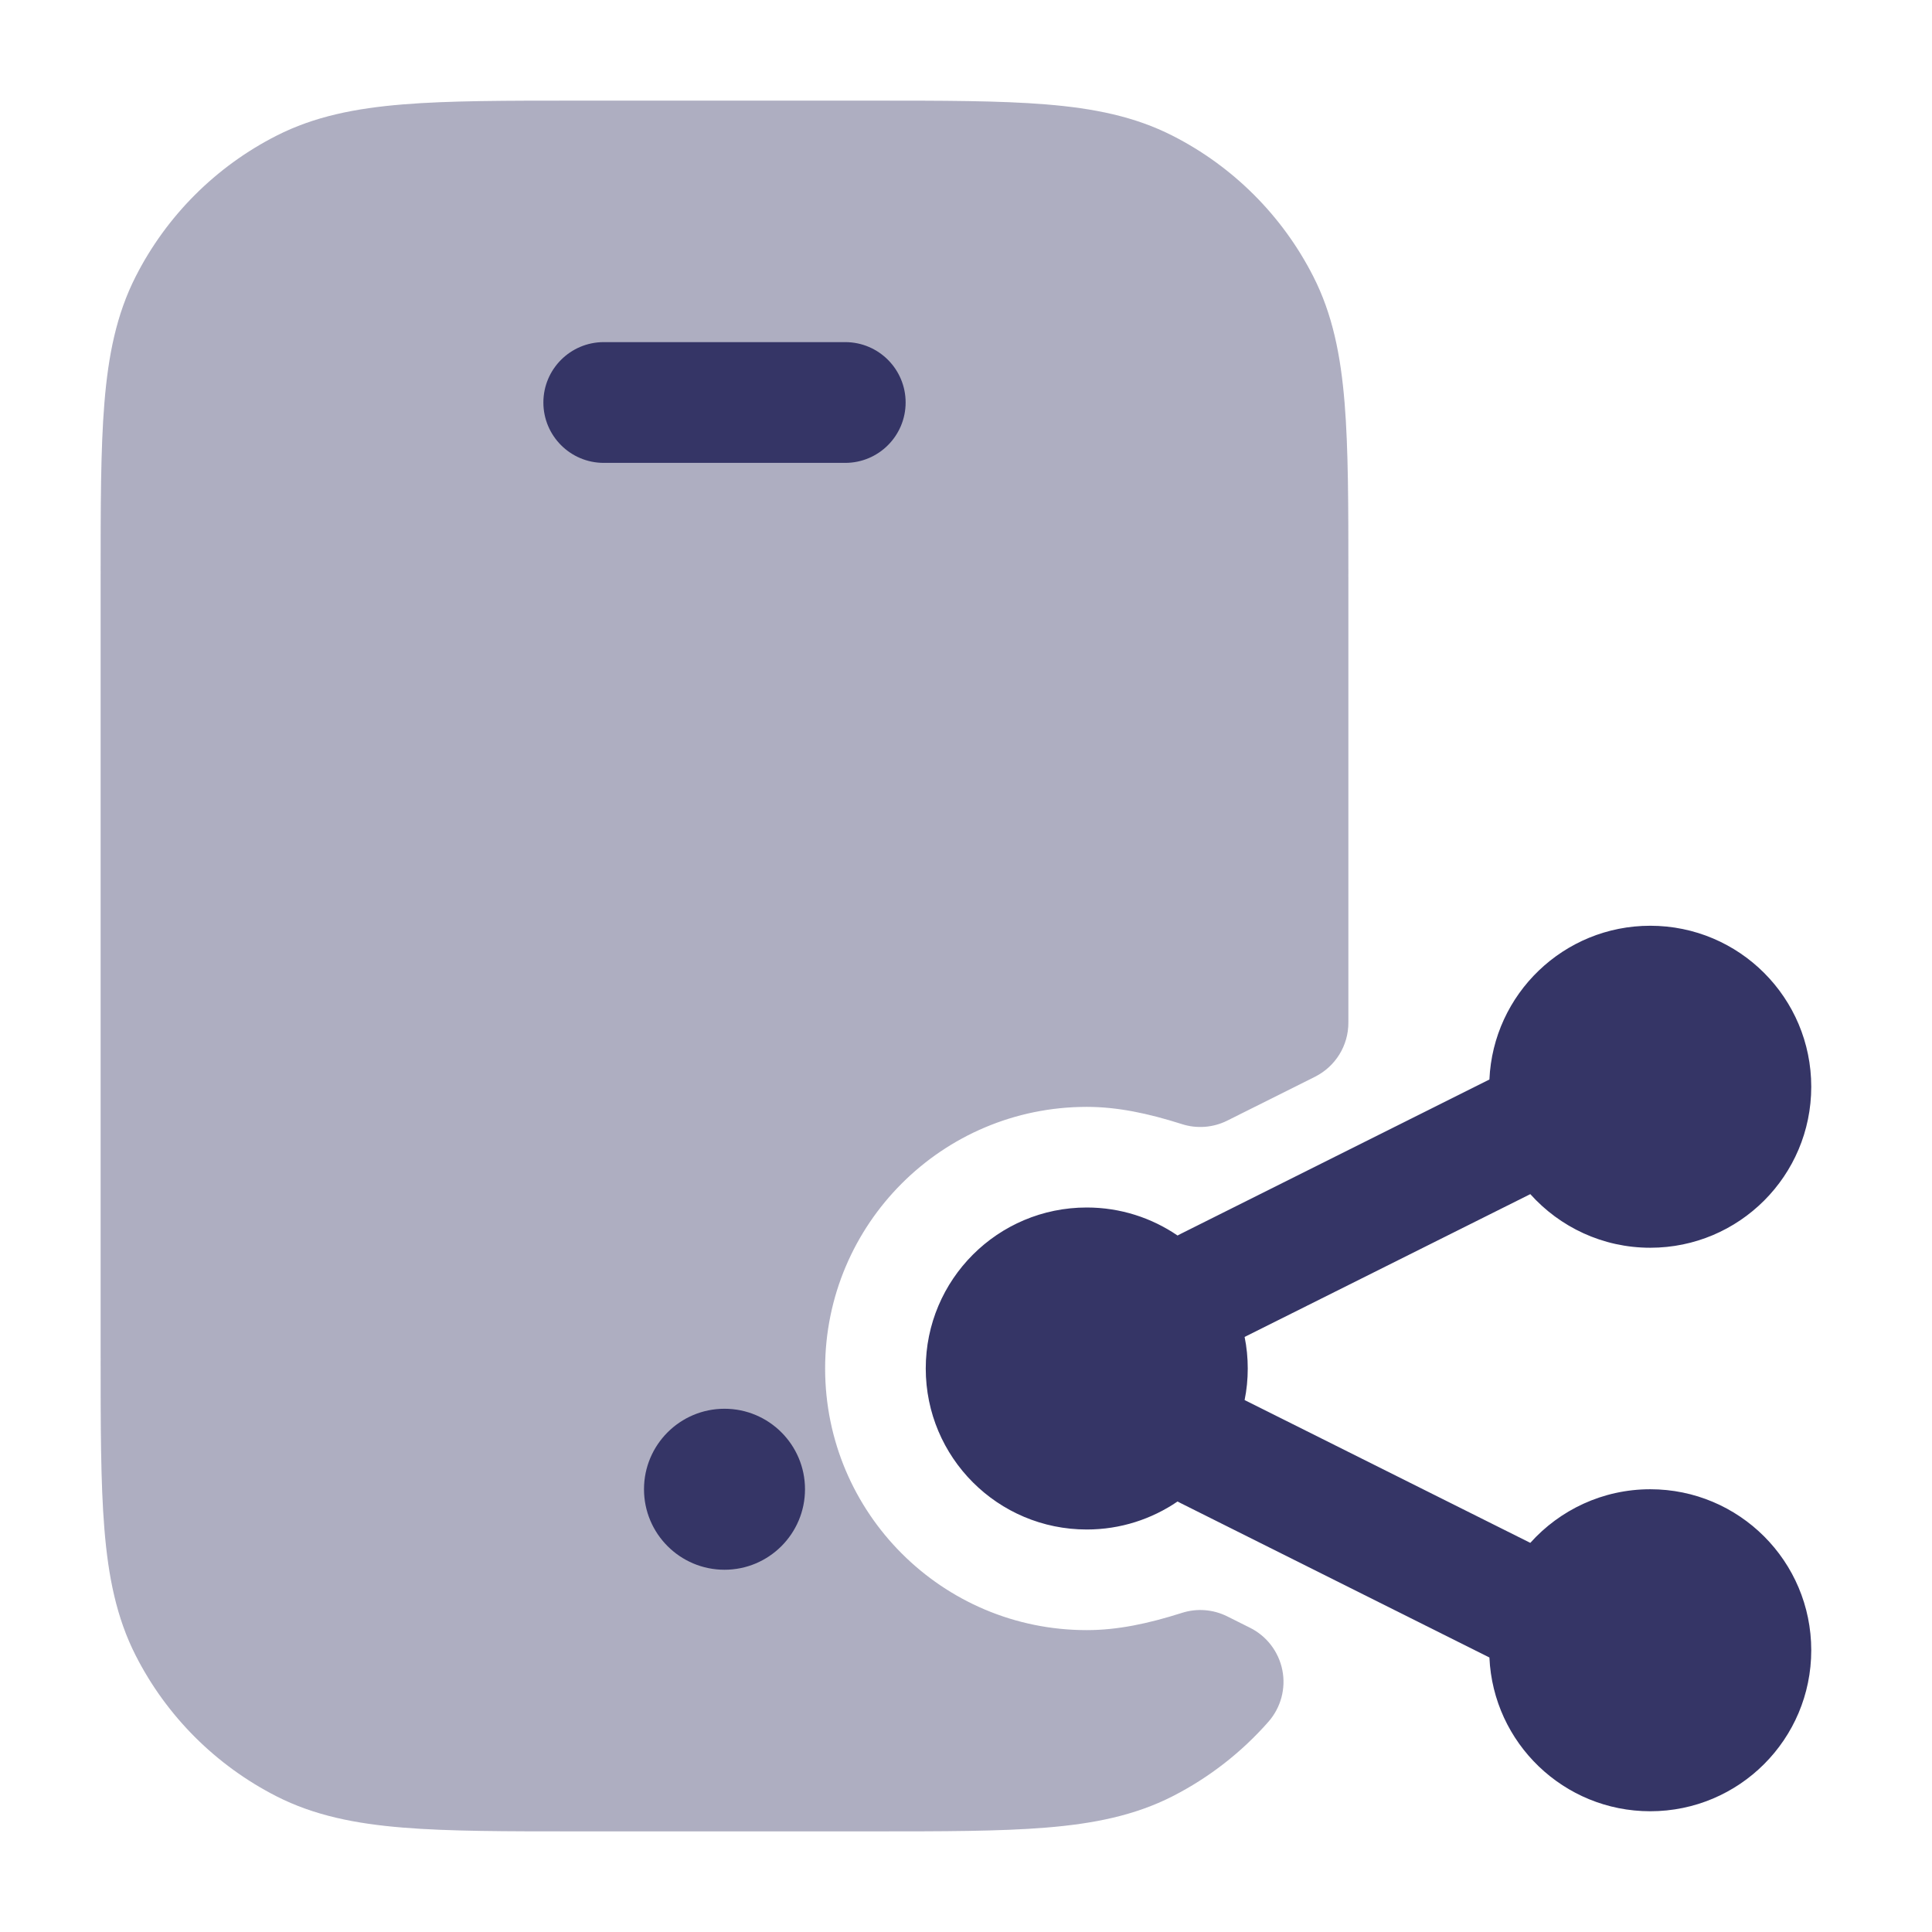 <svg width="24" height="24" viewBox="0 0 24 24" fill="none" xmlns="http://www.w3.org/2000/svg">
<path opacity="0.4" d="M10.832 1.25H7.168C6.285 1.25 5.577 1.25 5.004 1.297C4.416 1.345 3.905 1.446 3.434 1.686C2.681 2.069 2.069 2.681 1.686 3.434C1.446 3.905 1.345 4.416 1.297 5.004C1.25 5.577 1.25 6.285 1.25 7.168V16.832C1.25 17.715 1.25 18.423 1.297 18.996C1.345 19.584 1.446 20.095 1.686 20.566C2.069 21.319 2.681 21.93 3.434 22.314C3.905 22.554 4.416 22.655 5.004 22.703C5.577 22.75 6.285 22.75 7.168 22.75H10.832C11.715 22.75 12.423 22.75 12.996 22.703C13.584 22.655 14.095 22.554 14.566 22.314C15.021 22.082 15.425 21.766 15.758 21.387C15.911 21.212 15.975 20.976 15.93 20.748C15.885 20.52 15.737 20.325 15.529 20.221L15.245 20.079C15.07 19.992 14.868 19.976 14.682 20.036C14.261 20.17 13.88 20.25 13.5 20.25C11.705 20.25 10.25 18.795 10.25 17C10.25 15.205 11.705 13.75 13.5 13.75C13.88 13.75 14.261 13.83 14.682 13.964C14.868 14.024 15.07 14.008 15.245 13.921L16.335 13.376C16.59 13.248 16.75 12.989 16.75 12.705V7.168C16.75 6.285 16.75 5.577 16.703 5.004C16.655 4.416 16.554 3.905 16.314 3.434C15.931 2.681 15.319 2.069 14.566 1.686C14.095 1.446 13.584 1.345 12.996 1.297C12.423 1.25 11.715 1.25 10.832 1.25Z" fill="#353566"/>
<path d="M6.75 5C6.75 4.586 7.086 4.25 7.5 4.25H10.5C10.914 4.25 11.25 4.586 11.25 5C11.25 5.414 10.914 5.75 10.5 5.75H7.5C7.086 5.75 6.75 5.414 6.75 5Z" fill="#353566"/>
<path d="M8 18.5C8 17.948 8.448 17.5 9 17.5C9.552 17.5 10 17.948 10 18.5C10 19.052 9.552 19.5 9 19.5C8.448 19.5 8 19.052 8 18.5Z" fill="#353566"/>
<path d="M19.01 14.834L15.461 16.608C15.487 16.735 15.5 16.866 15.5 17C15.5 17.134 15.487 17.265 15.461 17.392L19.01 19.166C19.376 18.758 19.908 18.5 20.5 18.5C21.605 18.5 22.5 19.395 22.5 20.5C22.5 21.605 21.605 22.5 20.5 22.5C19.426 22.5 18.549 21.653 18.502 20.59L14.664 18.671C14.652 18.665 14.64 18.658 14.628 18.652C14.307 18.871 13.919 19 13.5 19C12.395 19 11.5 18.105 11.5 17C11.5 15.895 12.395 15 13.5 15C13.919 15 14.307 15.129 14.628 15.348C14.64 15.342 14.652 15.335 14.664 15.329L18.502 13.41C18.549 12.347 19.426 11.5 20.5 11.5C21.605 11.5 22.5 12.395 22.5 13.5C22.5 14.605 21.605 15.5 20.5 15.5C19.908 15.5 19.376 15.242 19.01 14.834Z" fill="#353566"/>
</svg>
